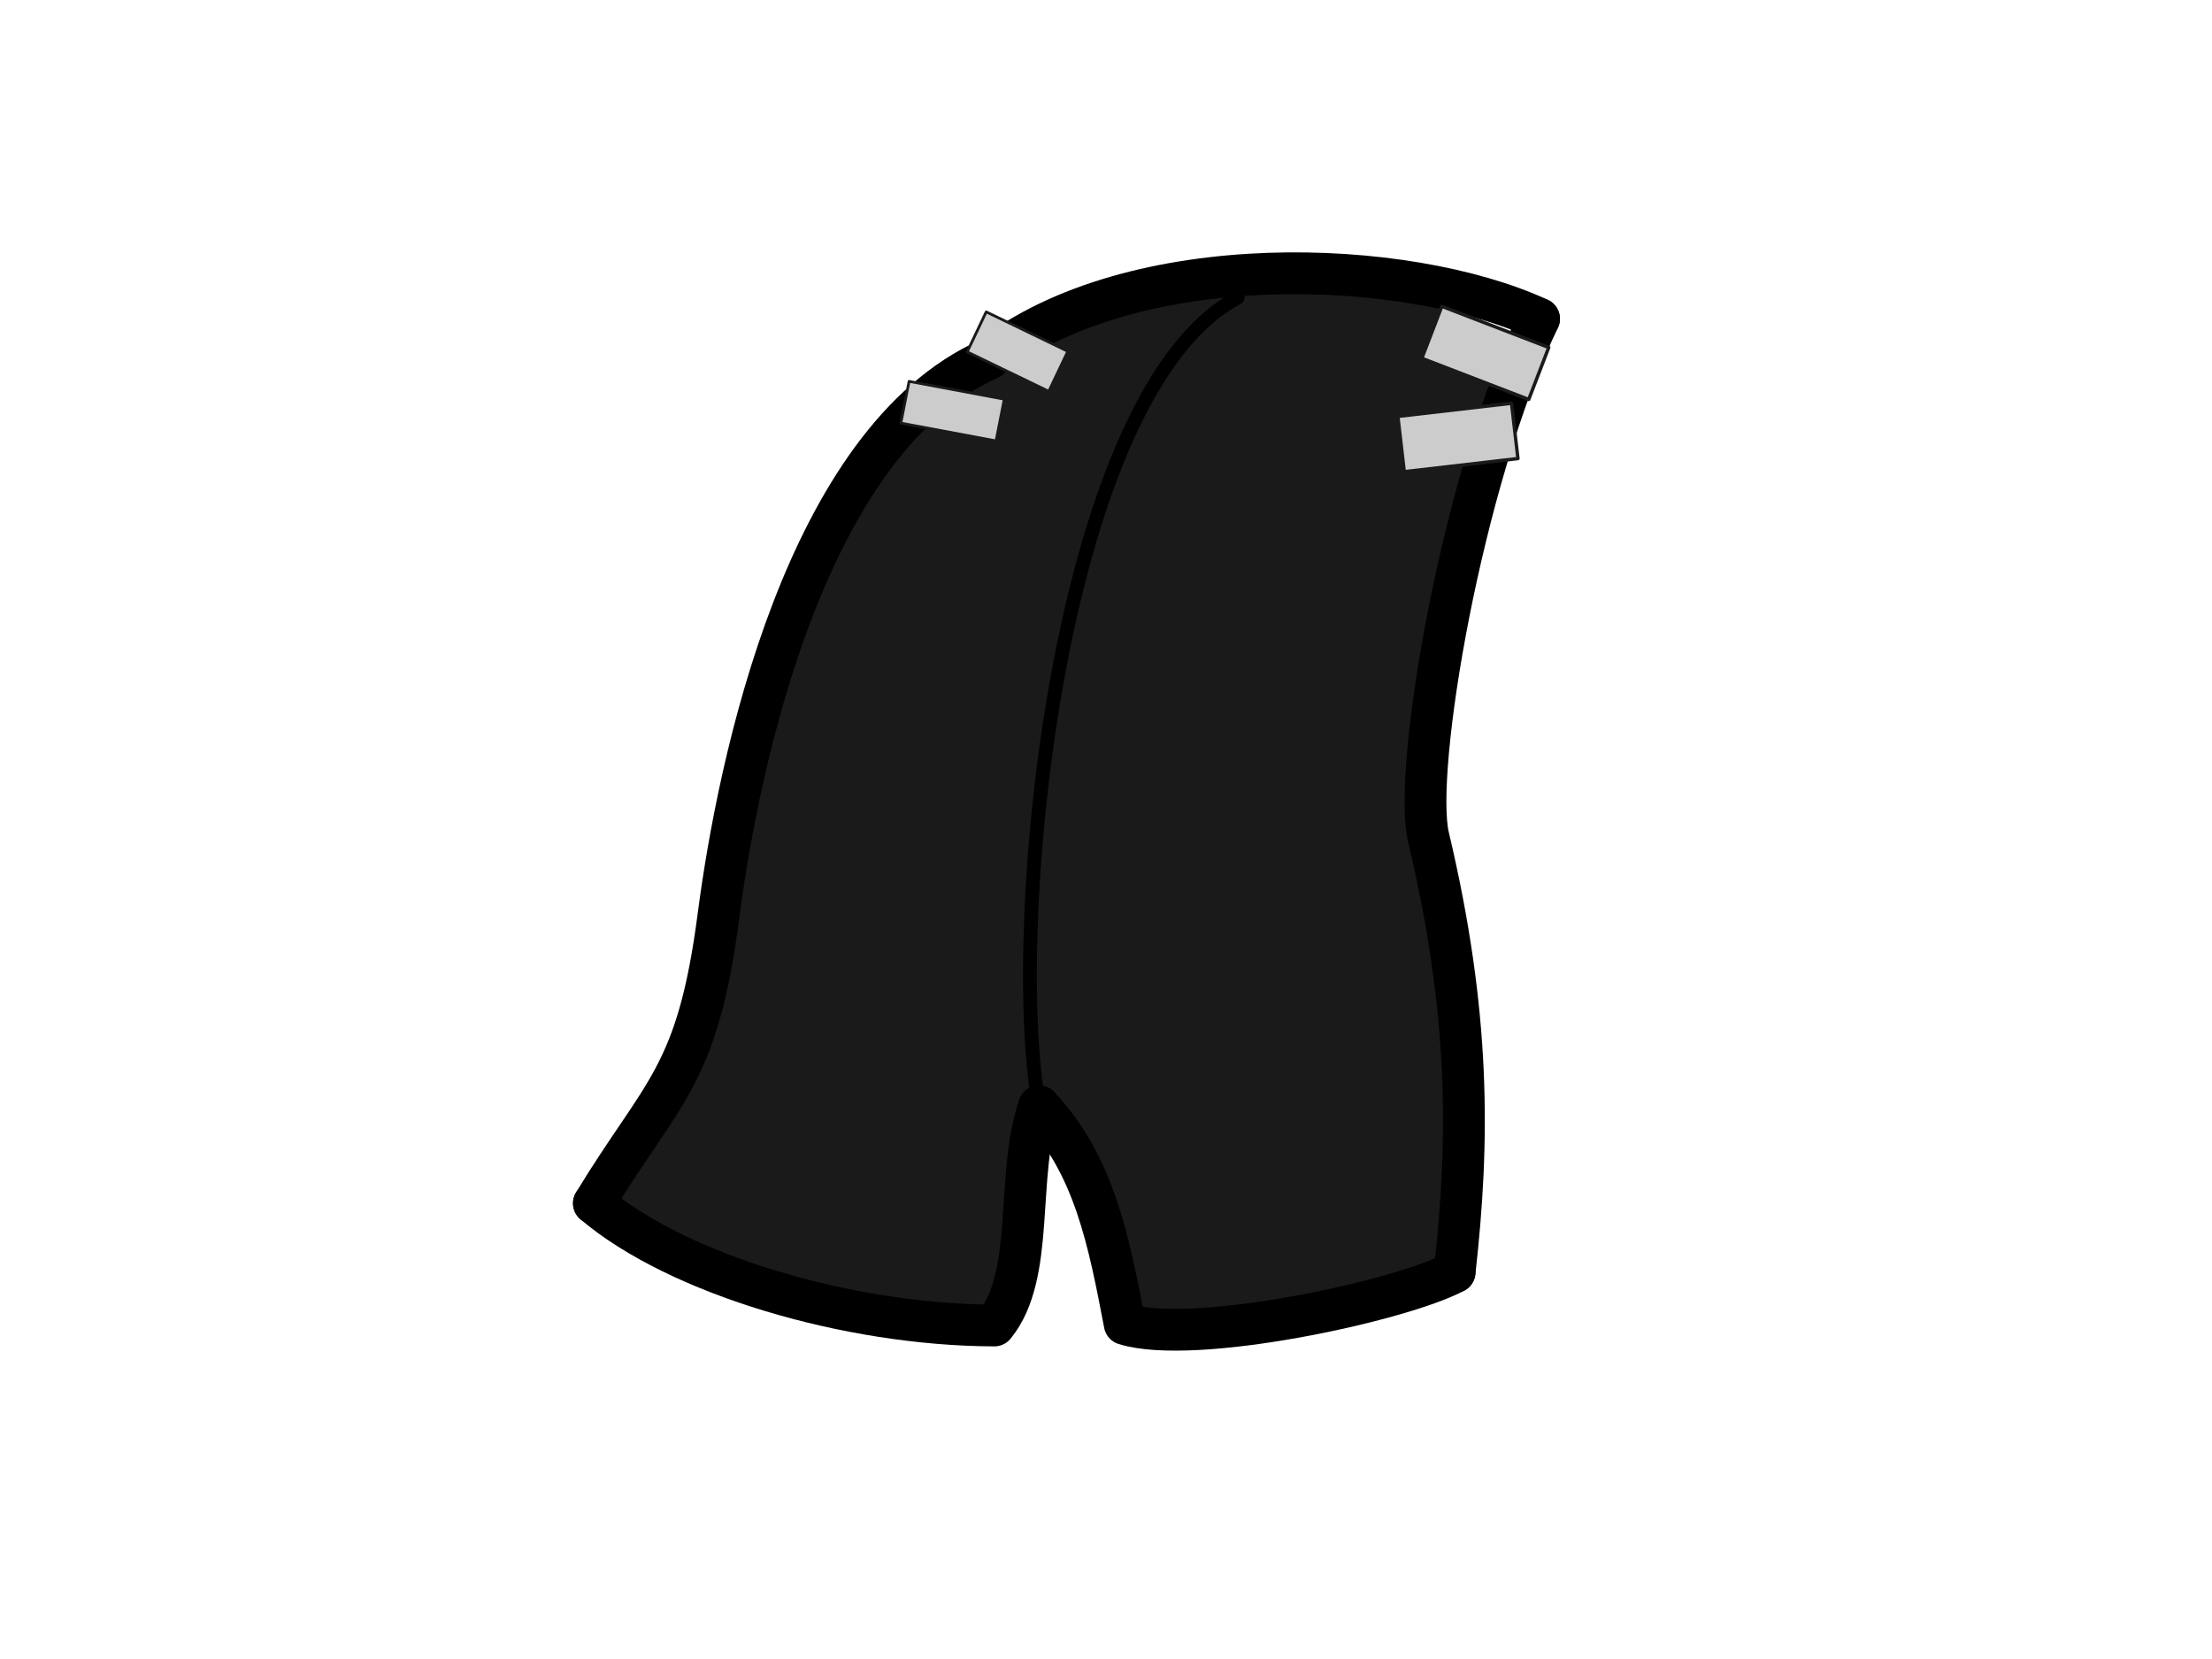 <?xml version="1.0" encoding="UTF-8" standalone="no"?>
<!-- Created with Inkscape (http://www.inkscape.org/) -->

<svg
   xmlns:osb="http://www.openswatchbook.org/uri/2009/osb"
   xmlns:dc="http://purl.org/dc/elements/1.1/"
   xmlns:cc="http://creativecommons.org/ns#"
   xmlns:rdf="http://www.w3.org/1999/02/22-rdf-syntax-ns#"
   xmlns:svg="http://www.w3.org/2000/svg"
   xmlns="http://www.w3.org/2000/svg"
   xmlns:xlink="http://www.w3.org/1999/xlink"
   xmlns:sodipodi="http://sodipodi.sourceforge.net/DTD/sodipodi-0.dtd"
   xmlns:inkscape="http://www.inkscape.org/namespaces/inkscape"
   width="160"
   height="120"
   viewBox="0 0 42.333 31.75"
   version="1.1"
   id="svg3734"
   inkscape:version="0.92.3 (2405546, 2018-03-11)"
   sodipodi:docname="torso8.svg"
   inkscape:export-filename="C:\Program Files (x86)\Steam\steamapps\common\Don't Starve Together\mods\SE - Death The Kid\exported\deaththekid\torso\torso-7.png"
   inkscape:export-xdpi="96"
   inkscape:export-ydpi="96">
  <defs
     id="defs3728">
    <inkscape:path-effect
       effect="powerstroke"
       id="path-effect2903"
       is_visible="true"
       offset_points="0,0.132"
       sort_points="true"
       interpolator_type="CubicBezierJohan"
       interpolator_beta="0.2"
       start_linecap_type="zerowidth"
       linejoin_type="extrp_arc"
       miter_limit="4"
       end_linecap_type="zerowidth" />
    <inkscape:path-effect
       effect="powerstroke"
       id="path-effect2899"
       is_visible="true"
       offset_points="0,0.132"
       sort_points="true"
       interpolator_type="CubicBezierJohan"
       interpolator_beta="0.2"
       start_linecap_type="zerowidth"
       linejoin_type="extrp_arc"
       miter_limit="4"
       end_linecap_type="zerowidth" />
    <inkscape:path-effect
       effect="powerstroke"
       id="path-effect2895"
       is_visible="true"
       offset_points="0,0.132"
       sort_points="true"
       interpolator_type="CubicBezierJohan"
       interpolator_beta="0.2"
       start_linecap_type="zerowidth"
       linejoin_type="extrp_arc"
       miter_limit="4"
       end_linecap_type="zerowidth" />
    <linearGradient
       id="linearGradient4548"
       osb:paint="solid">
      <stop
         style="stop-color:#000000;stop-opacity:1;"
         offset="0"
         id="stop4546" />
    </linearGradient>
    <filter
       style="color-interpolation-filters:sRGB"
       id="filter947"
       inkscape:label="filter0">
      <feTurbulence
         id="feTurbulence951"
         baseFrequency="0.531"
         result="result1"
         numOctaves="3.797" />
      <feDisplacementMap
         id="feDisplacementMap953"
         numOctaves="4"
         scale="9"
         xChannelSelector="R"
         yChannelSelector="G"
         in2="result1" />
    </filter>
  </defs>
  <sodipodi:namedview
     id="base"
     pagecolor="#ffffff"
     bordercolor="#666666"
     borderopacity="1.0"
     inkscape:pageopacity="0"
     inkscape:pageshadow="2"
     inkscape:zoom="4.4666667"
     inkscape:cx="83.203838"
     inkscape:cy="59.624767"
     inkscape:document-units="mm"
     inkscape:current-layer="layer2"
     showgrid="false"
     units="px"
     inkscape:pagecheckerboard="true"
     borderlayer="false"
     inkscape:window-width="1366"
     inkscape:window-height="705"
     inkscape:window-x="-8"
     inkscape:window-y="-8"
     inkscape:window-maximized="1"
     inkscape:snap-smooth-nodes="false"
     inkscape:snap-midpoints="false"
     inkscape:snap-page="false"
     inkscape:snap-to-guides="true"
     inkscape:snap-grids="true" />
  <g
     inkscape:label="Layer 1"
     inkscape:groupmode="layer"
     id="layer1"
     transform="translate(0,-265.25)"
     style="display:none"
     sodipodi:insensitive="true">
    <image
       sodipodi:absref="C:\Program Files (x86)\Steam\steamapps\common\Don't Starve Together\mods\SE - Death The Kid\exported\deaththekid\torso\torso-8.png"
       y="265.25"
       x="0"
       id="image5357"
       xlink:href="file:///C:/Program%20Files%20(x86)/Steam/steamapps/common/Don't%20Starve%20Together/mods/SE%20-%20Death%20The%20Kid/exported/deaththekid/torso/torso-8.png"
       preserveAspectRatio="none"
       height="31.75"
       width="42.333"
       style="opacity:0.4" />
  </g>
  <g
     inkscape:groupmode="layer"
     id="layer2"
     inkscape:label="MyDrawing"
     style="display:inline">
    <path
       style="opacity:1;fill:#1a1a1a;fill-opacity:1;stroke:#1a1a1a;stroke-width:1.833;stroke-linecap:round;stroke-linejoin:round;stroke-miterlimit:4;stroke-dasharray:none;stroke-opacity:1;paint-order:normal"
       d="M 82.702,93.946 C 81.055,86.258 79.506,82.431 76.837,79.463 l -1.088,-1.211 0.011,-7.965 c 0.009,-6.807 0.084,-8.567 0.511,-12.106 1.726,-14.304 4.82,-24.996 8.946,-30.911 0.58,-0.831 1.998,-2.49 3.151,-3.686 l 2.097,-2.175 4.508,0.118 c 3.776,0.099 8.486,0.595 8.821,0.929 0.044,0.044 -0.219,0.849 -0.584,1.788 l -0.663,1.708 0.594,0.298 c 0.327,0.164 1.349,0.578 2.273,0.92 2.049,0.759 2.159,0.85 1.852,1.525 -0.223,0.49 -0.45,0.548 -3.195,0.828 -1.863,0.19 -2.993,0.402 -3.059,0.573 -0.11,0.285 0.339,3.947 0.504,4.111 0.052,0.053 1,0.002 2.106,-0.113 1.749,-0.181 1.997,-0.164 1.907,0.129 -0.777,2.532 -2.241,9.047 -2.893,12.874 -1.296,7.609 -1.387,11.699 -0.363,16.443 1.68,7.789 2.266,14.811 1.837,22.008 -0.149,2.494 -0.327,4.746 -0.396,5.006 -0.346,1.298 -12.519,3.891 -18.276,3.893 -2.543,8.96e-4 -2.63,-0.015 -2.734,-0.503 z"
       id="path5362"
       inkscape:connector-curvature="0"
       transform="scale(0.265)" />
    <path
       style="opacity:1;fill:#1a1a1a;fill-opacity:1;stroke:#1a1a1a;stroke-width:3.129;stroke-linecap:round;stroke-linejoin:round;stroke-miterlimit:4;stroke-dasharray:none;stroke-opacity:1;paint-order:normal"
       d="m 67.057,93.982 c -8.2,-0.866 -16.08,-3.459 -21.62,-7.116 -0.246,-0.162 0.215,-1.009 2.186,-4.015 3.967,-6.05 4.738,-8.173 5.947,-16.386 2.324,-15.785 6.327,-26.94 12.18,-33.944 l 1.137,-1.36 2.192,0.413 c 1.206,0.227 2.41,0.463 2.676,0.525 0.442,0.102 0.508,-0.023 0.762,-1.448 0.153,-0.858 0.269,-1.639 0.258,-1.734 -0.012,-0.096 -0.506,-0.283 -1.098,-0.415 l -1.077,-0.241 1.121,-0.575 1.121,-0.575 1.428,0.648 c 0.785,0.356 1.513,0.648 1.618,0.648 0.238,0 1.54,-2.551 1.54,-3.016 0,-0.188 -0.151,-0.342 -0.336,-0.342 -1.406,0 1.669,-1.38 4.925,-2.21 1.381,-0.352 5.427,-1.149 5.834,-1.149 0.036,0 -0.544,0.579 -1.29,1.287 -3.971,3.769 -6.976,10.124 -9.358,19.791 -2.412,9.788 -3.753,23.242 -3.189,32.004 0.207,3.21 0.198,3.952 -0.05,4.23 -0.675,0.756 -1.091,2.986 -1.463,7.837 -0.267,3.487 -0.56,5.316 -1.045,6.529 -0.339,0.847 -0.36,0.858 -1.495,0.829 -0.633,-0.016 -1.939,-0.113 -2.902,-0.215 z"
       id="path5360"
       inkscape:connector-curvature="0"
       transform="scale(0.265)" />
    <g
       id="g927"
       transform="matrix(-1,0,0,1,43.683,0)"
       style="opacity:1" />
    <path
       style="opacity:1;fill:none;stroke:#000000;stroke-width:0.8;stroke-linecap:round;stroke-linejoin:miter;stroke-miterlimit:4;stroke-dasharray:none;stroke-opacity:1"
       d="m 29.454,6.101 c -1.487,3.089 -2.417,8.648 -2.117,9.915 0.805,3.399 0.784,5.814 0.501,8.329"
       id="path4659"
       inkscape:connector-curvature="0"
       sodipodi:nodetypes="csc"
       inkscape:export-filename="C:\Program Files (x86)\Steam\steamapps\common\Don't Starve Together\mods\SE - Death The Kid\exported\deaththekid\torso\torso-7.png"
       inkscape:export-xdpi="96"
       inkscape:export-ydpi="96" />
    <path
       style="opacity:1;fill:none;stroke:#000000;stroke-width:0.8;stroke-linecap:round;stroke-linejoin:round;stroke-miterlimit:4;stroke-dasharray:none;stroke-opacity:1"
       d="m 27.837,24.346 c -1.028,0.552 -4.991,1.408 -6.312,0.993 -0.303,-1.584 -0.583,-3.045 -1.639,-4.164"
       id="path4661"
       inkscape:connector-curvature="0"
       sodipodi:nodetypes="ccc"
       inkscape:export-filename="C:\Program Files (x86)\Steam\steamapps\common\Don't Starve Together\mods\SE - Death The Kid\exported\deaththekid\torso\torso-7.png"
       inkscape:export-xdpi="96"
       inkscape:export-ydpi="96" />
    <path
       style="opacity:1;fill:none;stroke:#000000;stroke-width:0.8;stroke-linecap:round;stroke-linejoin:round;stroke-miterlimit:4;stroke-dasharray:none;stroke-opacity:1"
       d="m 19.886,21.175 c -0.46,1.317 -0.06,3.217 -0.856,4.192 -2.81,-0.008 -6.067,-0.982 -7.664,-2.338"
       id="path4663"
       inkscape:connector-curvature="0"
       sodipodi:nodetypes="ccc"
       inkscape:export-filename="C:\Program Files (x86)\Steam\steamapps\common\Don't Starve Together\mods\SE - Death The Kid\exported\deaththekid\torso\torso-7.png"
       inkscape:export-xdpi="96"
       inkscape:export-ydpi="96" />
    <path
       style="opacity:1;fill:none;stroke:#000000;stroke-width:0.8;stroke-linecap:round;stroke-linejoin:round;stroke-miterlimit:4;stroke-dasharray:none;stroke-opacity:1"
       d="m 11.366,23.028 c 1.309,-2.157 1.98,-2.401 2.383,-5.493 0.386,-2.963 1.674,-9.102 5.175,-10.665 2.744,-2.147 7.987,-1.946 10.53,-0.769"
       id="path4665"
       inkscape:connector-curvature="0"
       sodipodi:nodetypes="cscc"
       inkscape:export-filename="C:\Program Files (x86)\Steam\steamapps\common\Don't Starve Together\mods\SE - Death The Kid\exported\deaththekid\torso\torso-7.png"
       inkscape:export-xdpi="96"
       inkscape:export-ydpi="96" />
    <path
       style="opacity:1;fill:none;stroke:#000000;stroke-width:0.265;stroke-linecap:round;stroke-linejoin:round;stroke-miterlimit:4;stroke-dasharray:none;stroke-opacity:1"
       d="M 23.687,5.696 C 20.282,7.488 19.256,17.627 19.886,21.175"
       id="path4667"
       inkscape:connector-curvature="0"
       sodipodi:nodetypes="cc"
       inkscape:export-filename="C:\Program Files (x86)\Steam\steamapps\common\Don't Starve Together\mods\SE - Death The Kid\exported\deaththekid\torso\torso-7.png"
       inkscape:export-xdpi="96"
       inkscape:export-ydpi="96" />
    <rect
       style="opacity:1;fill:#cccccc;fill-opacity:1;stroke:#1a1a1a;stroke-width:0.052;stroke-linecap:round;stroke-linejoin:round;stroke-miterlimit:4;stroke-dasharray:none;stroke-opacity:1;paint-order:normal"
       id="rect4669"
       width="1.735"
       height="0.848"
       x="-21.352"
       y="-2.84"
       transform="matrix(-0.9,-0.435,-0.429,0.903,0,0)"
       inkscape:export-filename="C:\Program Files (x86)\Steam\steamapps\common\Don't Starve Together\mods\SE - Death The Kid\exported\deaththekid\torso\torso-7.png"
       inkscape:export-xdpi="96"
       inkscape:export-ydpi="96" />
    <rect
       style="display:inline;opacity:1;fill:#cccccc;fill-opacity:1;stroke:#1a1a1a;stroke-width:0.052;stroke-linecap:round;stroke-linejoin:round;stroke-miterlimit:4;stroke-dasharray:none;stroke-opacity:1;paint-order:normal"
       id="rect4669-5"
       width="1.853"
       height="0.814"
       x="-20.332"
       y="3.974"
       transform="matrix(-0.983,-0.184,-0.193,0.981,0,0)"
       inkscape:transform-center-x="2.6056319"
       inkscape:transform-center-y="-0.52688009"
       inkscape:export-filename="C:\Program Files (x86)\Steam\steamapps\common\Don't Starve Together\mods\SE - Death The Kid\exported\deaththekid\torso\torso-7.png"
       inkscape:export-xdpi="96"
       inkscape:export-ydpi="96" />
    <rect
       style="display:inline;opacity:1;fill:#cccccc;fill-opacity:1;stroke:#1a1a1a;stroke-width:0.065;stroke-linecap:round;stroke-linejoin:round;stroke-miterlimit:4;stroke-dasharray:none;stroke-opacity:1;paint-order:normal"
       id="rect4669-9"
       width="2.192"
       height="1.066"
       x="27.858"
       y="-4.441"
       transform="rotate(21.052)"
       inkscape:export-filename="C:\Program Files (x86)\Steam\steamapps\common\Don't Starve Together\mods\SE - Death The Kid\exported\deaththekid\torso\torso-7.png"
       inkscape:export-xdpi="96"
       inkscape:export-ydpi="96" />
    <rect
       style="display:inline;opacity:1;fill:#cccccc;fill-opacity:1;stroke:#1a1a1a;stroke-width:0.065;stroke-linecap:round;stroke-linejoin:round;stroke-miterlimit:4;stroke-dasharray:none;stroke-opacity:1;paint-order:normal"
       id="rect4669-5-4"
       width="2.191"
       height="1.066"
       x="25.667"
       y="10.998"
       transform="matrix(0.993,-0.115,0.115,0.993,0,0)"
       inkscape:transform-center-x="-0.13395782"
       inkscape:transform-center-y="0.15689351"
       inkscape:export-filename="C:\Program Files (x86)\Steam\steamapps\common\Don't Starve Together\mods\SE - Death The Kid\exported\deaththekid\torso\torso-7.png"
       inkscape:export-xdpi="96"
       inkscape:export-ydpi="96" />
  </g>
</svg>
